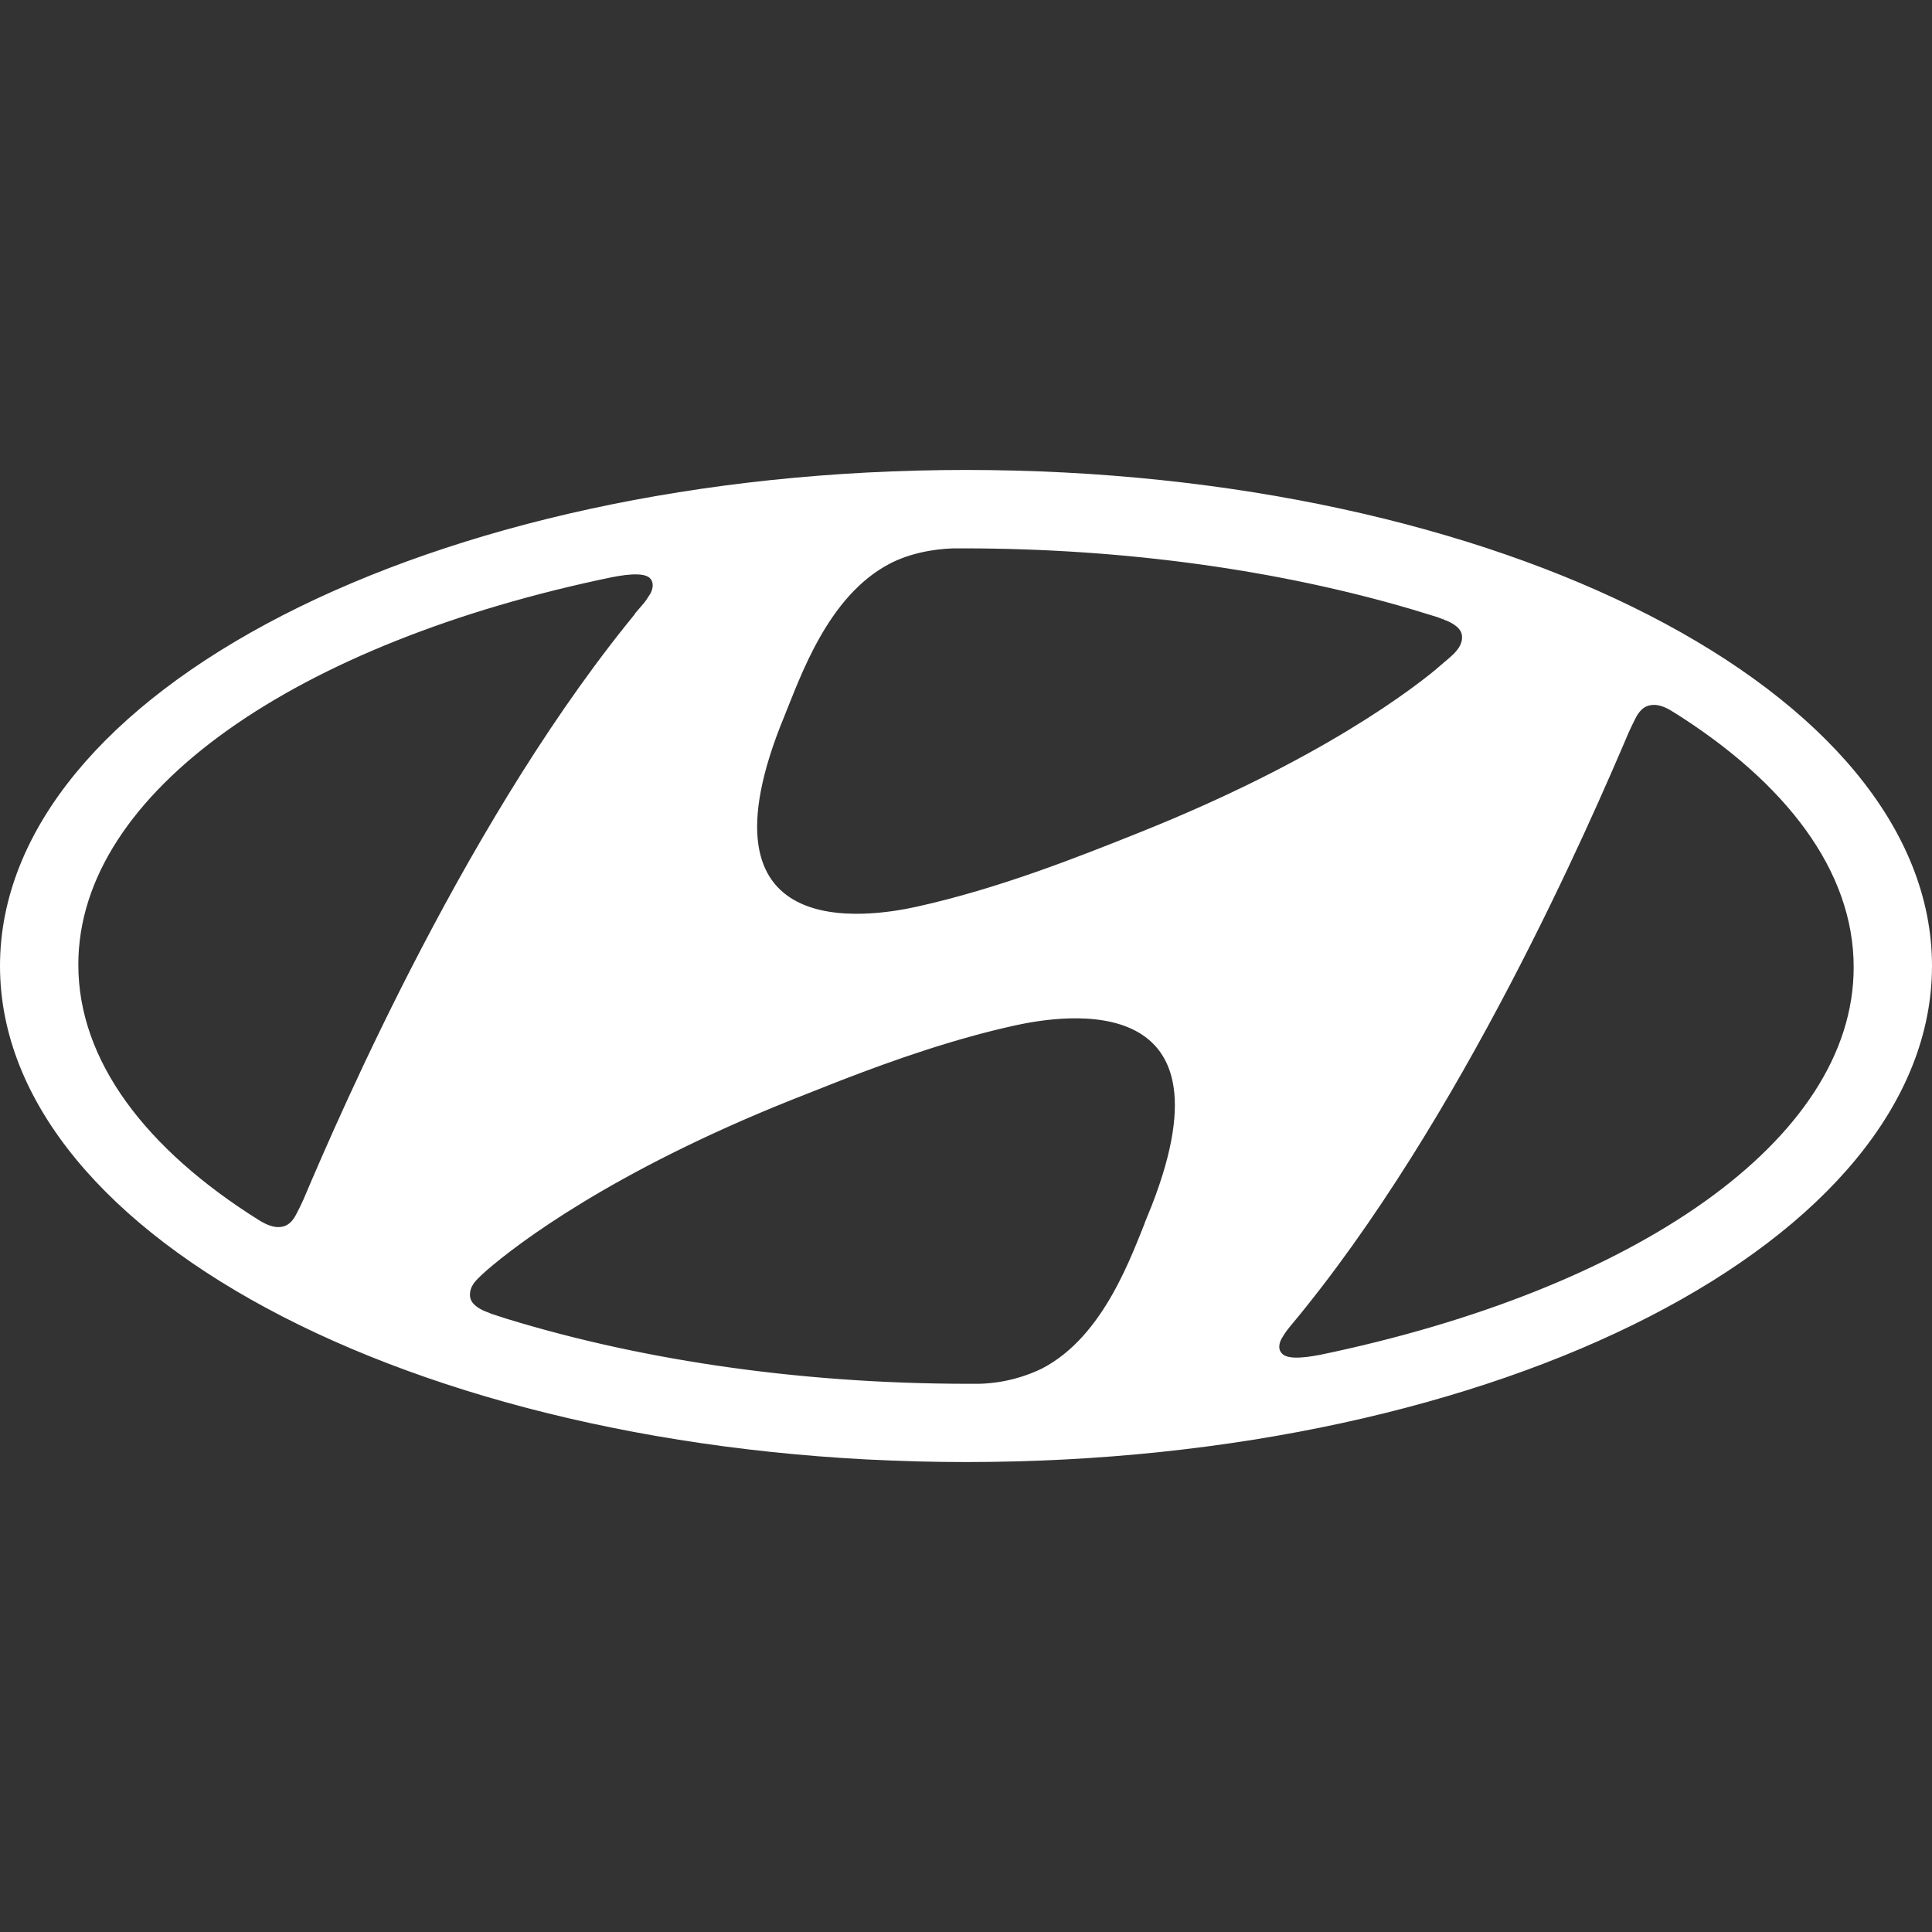 <svg width="76" height="76" viewBox="0 0 76 76" fill="none" xmlns="http://www.w3.org/2000/svg">
<rect x="0" y="0" width="76" height="76" fill="#333333" stroke="none"/>
<path d="M38 18.987C48.432 18.987 57.85 21.158 64.643 24.645C71.461 28.146 75.5 32.893 75.5 37.997C75.5 43.104 71.461 47.852 64.643 51.353C57.85 54.841 48.432 57.013 38 57.013C27.57 57.013 18.151 54.841 11.358 51.353C4.54 47.852 0.5 43.104 0.5 37.997C0.5 32.893 4.54 28.146 11.358 24.645C18.151 21.158 27.57 18.987 38 18.987ZM42.059 39.561C41.146 39.586 40.316 39.741 39.827 39.848C37.366 40.39 34.995 41.226 32.925 42.024L30.962 42.799C23.872 45.631 20.09 48.491 18.802 49.608L18.798 49.612C18.645 49.748 18.52 49.865 18.431 49.959C18.211 50.181 17.987 50.492 17.987 50.936C17.988 51.573 18.533 51.928 19.06 52.11C19.081 52.119 19.117 52.136 19.145 52.147C19.176 52.16 19.237 52.182 19.292 52.199V52.201C24.716 53.928 31.184 54.935 38.127 54.935H38.512C39.448 54.914 40.368 54.691 41.211 54.283L41.223 54.277C42.578 53.573 43.522 52.351 44.197 51.158C44.871 49.967 45.314 48.736 45.613 48.007L45.612 48.006C46.555 45.715 46.849 43.996 46.664 42.712C46.474 41.391 45.782 40.563 44.877 40.093C44.002 39.64 42.963 39.537 42.059 39.561ZM64.976 27.232C64.406 27.272 64.105 27.644 63.934 27.947L63.93 27.955L63.925 27.963C63.814 28.177 63.709 28.394 63.609 28.614L63.605 28.625C62.145 32.057 57.051 43.856 50.378 51.843C50.236 52.01 50.11 52.189 50 52.378C49.764 52.774 49.748 53.245 50.056 53.576V53.577C50.057 53.579 50.06 53.581 50.062 53.583C50.065 53.586 50.068 53.59 50.071 53.593V53.593C50.31 53.846 50.668 53.897 50.935 53.904C51.242 53.912 51.614 53.866 52.026 53.786L52.032 53.785C58.252 52.493 63.569 50.366 67.346 47.675C71.115 44.99 73.419 41.688 73.419 38.048C73.419 34.017 70.598 30.401 66.068 27.569H66.067C65.692 27.333 65.376 27.235 65.095 27.229L64.976 27.232ZM25.066 22.096C24.76 22.088 24.389 22.134 23.977 22.215L23.972 22.216C17.75 23.504 12.431 25.631 8.654 28.322C4.885 31.007 2.581 34.31 2.581 37.949C2.581 41.98 5.409 45.599 9.935 48.43L9.938 48.432C10.37 48.699 10.714 48.785 11.021 48.769L11.024 48.768C11.526 48.739 11.824 48.443 12.002 48.163L12.071 48.045C12.187 47.83 12.295 47.61 12.395 47.388L12.398 47.379C13.857 43.941 18.956 32.135 25.632 24.146L25.631 24.145C25.701 24.064 25.768 23.98 25.83 23.892L26.009 23.616L26.016 23.604C26.233 23.207 26.242 22.755 25.953 22.425L25.95 22.423C25.71 22.154 25.341 22.102 25.066 22.096ZM37.482 21.072C36.606 21.099 35.61 21.294 34.777 21.726C33.422 22.43 32.478 23.652 31.804 24.845C31.13 26.035 30.688 27.266 30.388 27.992V27.993C29.444 30.284 29.151 32.004 29.336 33.289C29.526 34.61 30.217 35.44 31.122 35.91C31.996 36.364 33.037 36.467 33.941 36.443C34.855 36.419 35.686 36.263 36.177 36.154C39.452 35.428 42.572 34.188 45.038 33.201C52.123 30.366 55.91 27.517 57.193 26.39L57.192 26.389C57.318 26.283 57.44 26.172 57.557 26.056L57.568 26.045C57.769 25.833 58.013 25.52 58.013 25.067C58.013 24.427 57.466 24.081 56.943 23.895H56.944L56.742 23.816L56.727 23.81L56.712 23.805L55.682 23.49C50.471 21.954 44.38 21.071 37.87 21.071L37.482 21.072Z" fill="white" stroke="white"/>
</svg>
